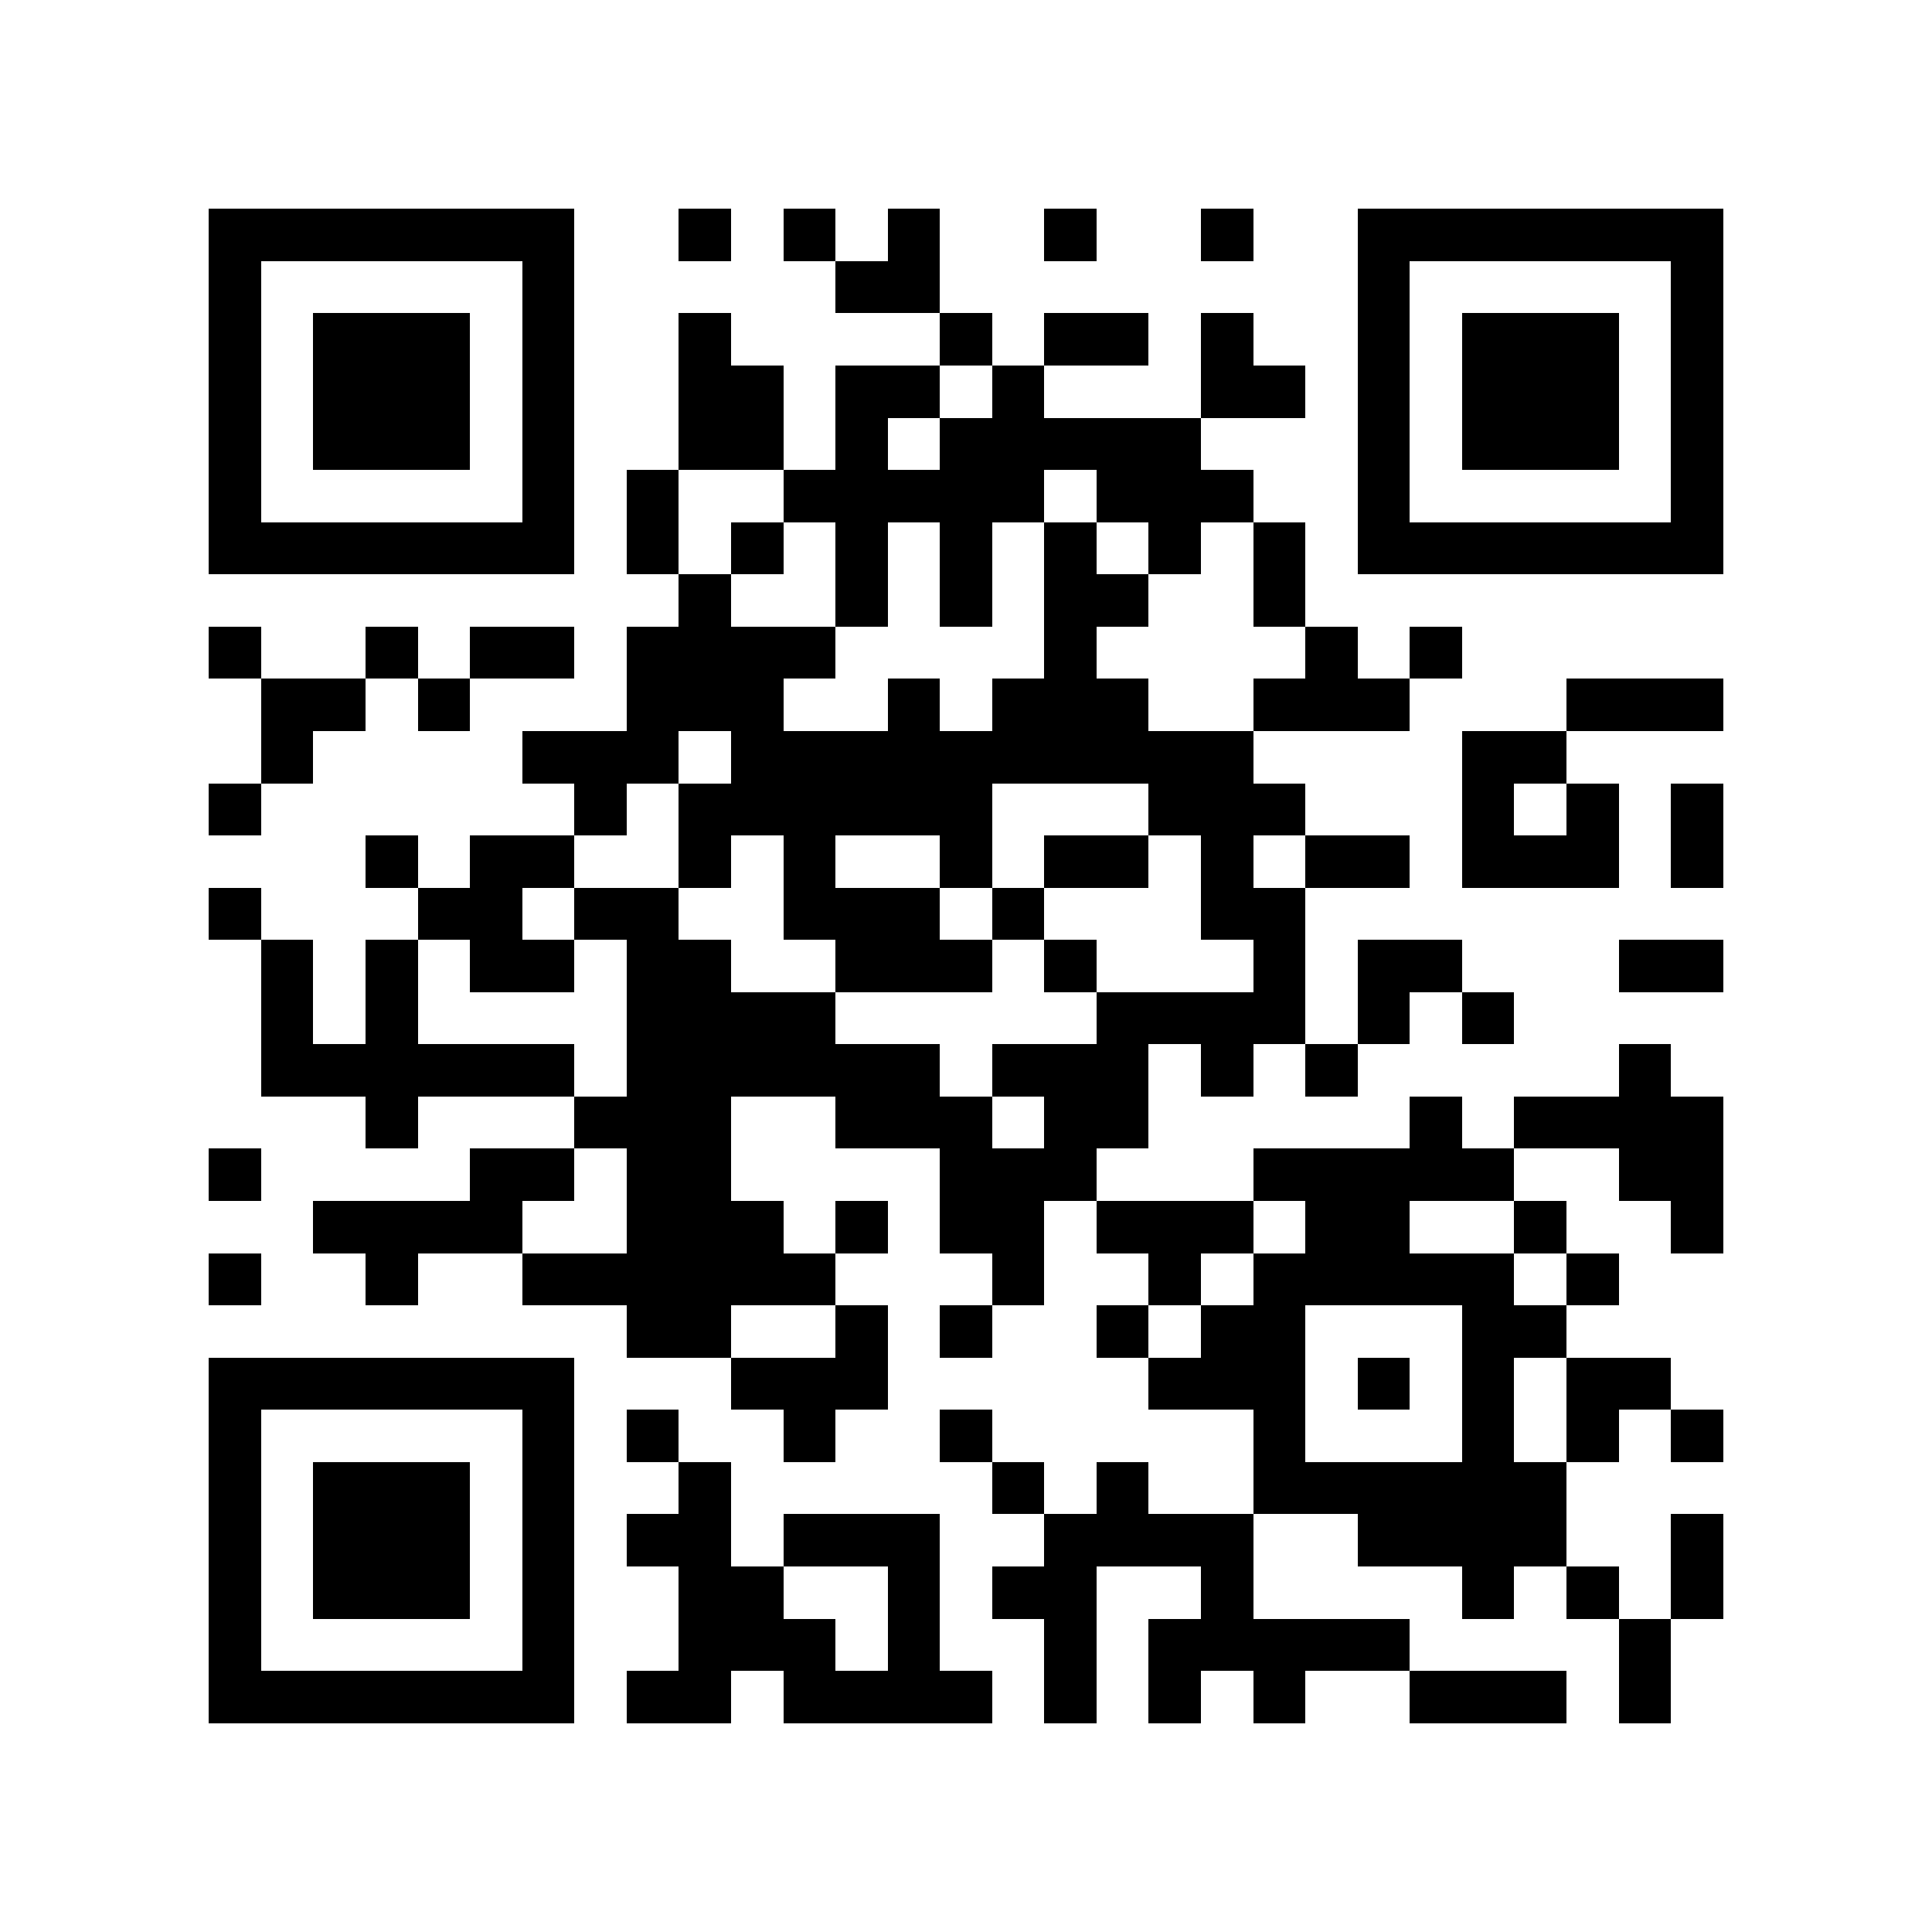 <?xml version="1.0" encoding="utf-8"?><!DOCTYPE svg PUBLIC "-//W3C//DTD SVG 1.1//EN" "http://www.w3.org/Graphics/SVG/1.1/DTD/svg11.dtd"><svg xmlns="http://www.w3.org/2000/svg" viewBox="0 0 37 37" shape-rendering="crispEdges"><path fill="#ffffff" d="M0 0h37v37H0z"/><path stroke="#000000" d="M4 4.5h7m2 0h1m1 0h1m1 0h1m2 0h1m2 0h1m2 0h7M4 5.5h1m5 0h1m5 0h2m8 0h1m5 0h1M4 6.5h1m1 0h3m1 0h1m2 0h1m4 0h1m1 0h2m1 0h1m2 0h1m1 0h3m1 0h1M4 7.5h1m1 0h3m1 0h1m2 0h2m1 0h2m1 0h1m3 0h2m1 0h1m1 0h3m1 0h1M4 8.5h1m1 0h3m1 0h1m2 0h2m1 0h1m1 0h5m3 0h1m1 0h3m1 0h1M4 9.5h1m5 0h1m1 0h1m2 0h5m1 0h3m2 0h1m5 0h1M4 10.5h7m1 0h1m1 0h1m1 0h1m1 0h1m1 0h1m1 0h1m1 0h1m1 0h7M13 11.5h1m2 0h1m1 0h1m1 0h2m2 0h1M4 12.5h1m2 0h1m1 0h2m1 0h4m4 0h1m4 0h1m1 0h1M5 13.5h2m1 0h1m3 0h3m2 0h1m1 0h3m2 0h3m3 0h3M5 14.5h1m4 0h3m1 0h10m4 0h2M4 15.5h1m6 0h1m1 0h6m3 0h3m3 0h1m1 0h1m1 0h1M7 16.5h1m1 0h2m2 0h1m1 0h1m2 0h1m1 0h2m1 0h1m1 0h2m1 0h3m1 0h1M4 17.5h1m3 0h2m1 0h2m2 0h3m1 0h1m3 0h2M5 18.5h1m1 0h1m1 0h2m1 0h2m2 0h3m1 0h1m3 0h1m1 0h2m3 0h2M5 19.5h1m1 0h1m4 0h4m5 0h4m1 0h1m1 0h1M5 20.5h6m1 0h6m1 0h3m1 0h1m1 0h1m5 0h1M7 21.5h1m3 0h3m2 0h3m1 0h2m5 0h1m1 0h4M4 22.5h1m4 0h2m1 0h2m4 0h3m3 0h5m2 0h2M6 23.5h4m2 0h3m1 0h1m1 0h2m1 0h3m1 0h2m2 0h1m2 0h1M4 24.5h1m2 0h1m2 0h6m3 0h1m2 0h1m1 0h5m1 0h1M12 25.5h2m2 0h1m1 0h1m2 0h1m1 0h2m3 0h2M4 26.5h7m3 0h3m5 0h3m1 0h1m1 0h1m1 0h2M4 27.5h1m5 0h1m1 0h1m2 0h1m2 0h1m5 0h1m3 0h1m1 0h1m1 0h1M4 28.5h1m1 0h3m1 0h1m2 0h1m5 0h1m1 0h1m2 0h6M4 29.5h1m1 0h3m1 0h1m1 0h2m1 0h3m2 0h4m2 0h4m2 0h1M4 30.5h1m1 0h3m1 0h1m2 0h2m2 0h1m1 0h2m2 0h1m4 0h1m1 0h1m1 0h1M4 31.5h1m5 0h1m2 0h3m1 0h1m2 0h1m1 0h5m4 0h1M4 32.5h7m1 0h2m1 0h4m1 0h1m1 0h1m1 0h1m2 0h3m1 0h1"/></svg>
